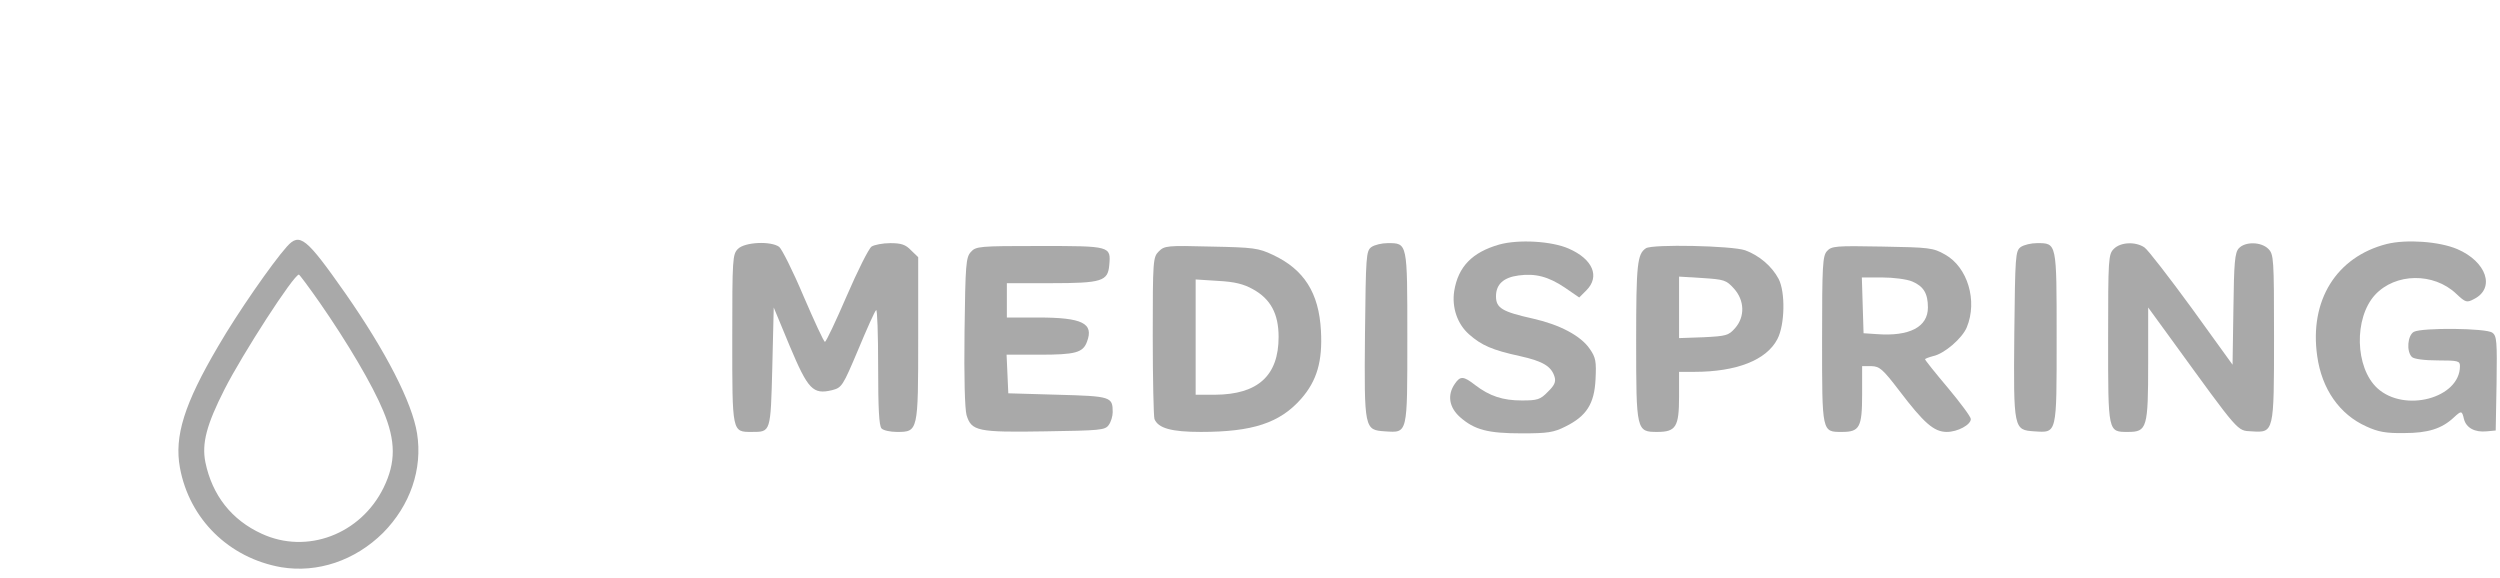 <?xml version="1.0" standalone="no"?>
<!DOCTYPE svg PUBLIC "-//W3C//DTD SVG 20010904//EN"
 "http://www.w3.org/TR/2001/REC-SVG-20010904/DTD/svg10.dtd">
<svg version="1.0" xmlns="http://www.w3.org/2000/svg"
 width="874pt" height="202pt" viewBox="0 0 874 202"
 preserveAspectRatio="xMidYMid meet">

<g transform="translate(0,202) scale(0.1,-0.1)"
fill="#a9a9a9" stroke="none">
<path d="M1003 1158 c-51 -57 -174 -234 -240 -348 -119 -202 -154 -315 -134
-425 33 -180 172 -316 354 -348 127 -21 258 23 356 120 95 96 139 223 119 348
-17 107 -108 285 -251 490 -137 195 -159 213 -204 163z m114 -195 c98 -141
186 -290 223 -380 44 -105 44 -180 1 -268 -80 -163 -268 -234 -426 -161 -105
48 -173 134 -197 250 -13 66 4 131 67 255 63 124 242 401 260 401 2 0 35 -44
72 -97z"/>
<path d="M5241 1165 c-94 -27 -143 -77 -157 -162 -9 -58 11 -116 52 -152 43
-38 81 -55 178 -76 81 -18 110 -36 121 -73 5 -17 -1 -30 -24 -52 -26 -27 -36
-30 -91 -30 -66 0 -112 15 -163 54 -41 32 -52 32 -71 4 -27 -39 -20 -82 18
-116 51 -45 98 -57 216 -57 90 0 112 3 153 24 73 36 101 79 105 165 3 62 1 76
-20 106 -31 46 -105 85 -198 106 -108 24 -130 37 -130 78 0 42 26 66 79 73 59
8 104 -4 161 -42 l51 -35 25 25 c48 48 23 109 -62 146 -59 26 -175 33 -243 14z"/>
<path d="M8344 1167 c-176 -45 -271 -197 -243 -392 16 -115 78 -204 172 -246
41 -19 69 -24 132 -23 83 0 131 15 173 54 27 25 29 25 36 -5 8 -31 38 -47 79
-43 l32 3 3 165 c2 146 1 166 -15 177 -21 16 -245 18 -274 3 -22 -12 -27 -68
-7 -88 7 -7 43 -12 90 -12 72 0 78 -2 78 -20 0 -112 -194 -164 -289 -77 -78
72 -82 245 -8 326 71 77 205 79 284 4 33 -31 37 -32 63 -18 74 38 43 130 -59
174 -63 27 -178 35 -247 18z"/>
<path d="M2580 1150 c-19 -19 -20 -33 -20 -314 0 -329 -1 -326 68 -326 67 0
66 -3 72 227 l5 208 56 -135 c64 -152 81 -170 148 -154 34 9 37 13 91 141 30
72 58 135 63 139 4 4 7 -85 7 -197 0 -146 3 -208 12 -217 7 -7 31 -12 54 -12
74 0 74 2 74 328 l0 283 -25 24 c-19 20 -34 25 -73 25 -26 0 -56 -6 -65 -12
-10 -7 -49 -85 -87 -173 -38 -88 -72 -160 -76 -160 -4 0 -37 72 -75 160 -37
88 -76 165 -85 172 -29 21 -120 17 -144 -7z"/>
<path d="M4794 1156 c-18 -14 -19 -30 -22 -303 -3 -335 -2 -336 70 -341 80 -5
78 -13 78 328 0 334 1 330 -69 330 -20 0 -46 -6 -57 -14z"/>
<path d="M7064 1156 c-18 -14 -19 -30 -22 -303 -3 -335 -2 -336 70 -341 80 -5
78 -13 78 328 0 334 1 330 -69 330 -20 0 -46 -6 -57 -14z"/>
<path d="M7390 1150 c-19 -19 -20 -33 -20 -314 0 -330 -1 -326 70 -326 66 0
70 14 70 240 l0 195 83 -114 c239 -329 227 -316 279 -319 78 -5 78 -5 78 330
0 275 -1 289 -20 308 -25 25 -81 26 -103 2 -14 -15 -17 -49 -19 -212 l-3 -195
-143 198 c-79 108 -153 204 -165 212 -31 21 -83 19 -107 -5z"/>
<path d="M3394 1139 c-17 -19 -19 -42 -22 -278 -2 -162 1 -269 7 -292 17 -56
38 -61 275 -57 192 3 209 4 222 22 8 11 14 31 14 45 0 54 -6 56 -192 61 l-173
5 -3 68 -3 67 116 0 c124 0 151 7 165 45 25 65 -16 85 -171 85 l-109 0 0 60 0
60 153 0 c180 0 200 7 205 63 6 67 5 67 -243 67 -213 0 -223 -1 -241 -21z"/>
<path d="M4051 1141 c-20 -20 -21 -31 -21 -295 0 -151 3 -282 6 -291 13 -32
59 -45 162 -45 181 0 276 31 351 116 55 63 75 131 69 238 -7 132 -59 214 -168
265 -51 24 -67 26 -217 29 -153 4 -162 3 -182 -17z m329 -132 c62 -34 90 -86
90 -167 0 -135 -72 -201 -222 -202 l-68 0 0 201 0 202 78 -5 c58 -3 90 -11
122 -29z"/>
<path d="M5754 1152 c-30 -20 -34 -55 -34 -324 0 -315 1 -318 74 -318 65 0 76
18 76 123 l0 87 53 0 c148 0 253 41 291 115 26 50 28 164 4 210 -24 45 -68 82
-117 100 -46 16 -325 22 -347 7z m308 -141 c37 -41 39 -98 4 -138 -23 -26 -31
-28 -110 -32 l-86 -3 0 107 0 108 82 -5 c76 -5 83 -7 110 -37z"/>
<path d="M6387 1142 c-15 -17 -17 -48 -17 -310 0 -326 -1 -322 70 -322 61 0
70 16 70 131 l0 99 33 0 c28 -1 39 -10 97 -86 86 -113 121 -144 166 -144 38 0
84 25 84 45 0 8 -36 56 -80 109 -44 52 -80 97 -80 100 0 2 13 7 28 11 39 8
102 62 118 101 38 92 3 210 -76 254 -42 24 -55 25 -220 28 -162 3 -177 2 -193
-16z m298 -106 c40 -17 55 -42 55 -91 0 -68 -64 -102 -180 -93 l-45 3 -3 98
-3 97 71 0 c39 0 86 -6 105 -14z"/>
</g>
</svg>
